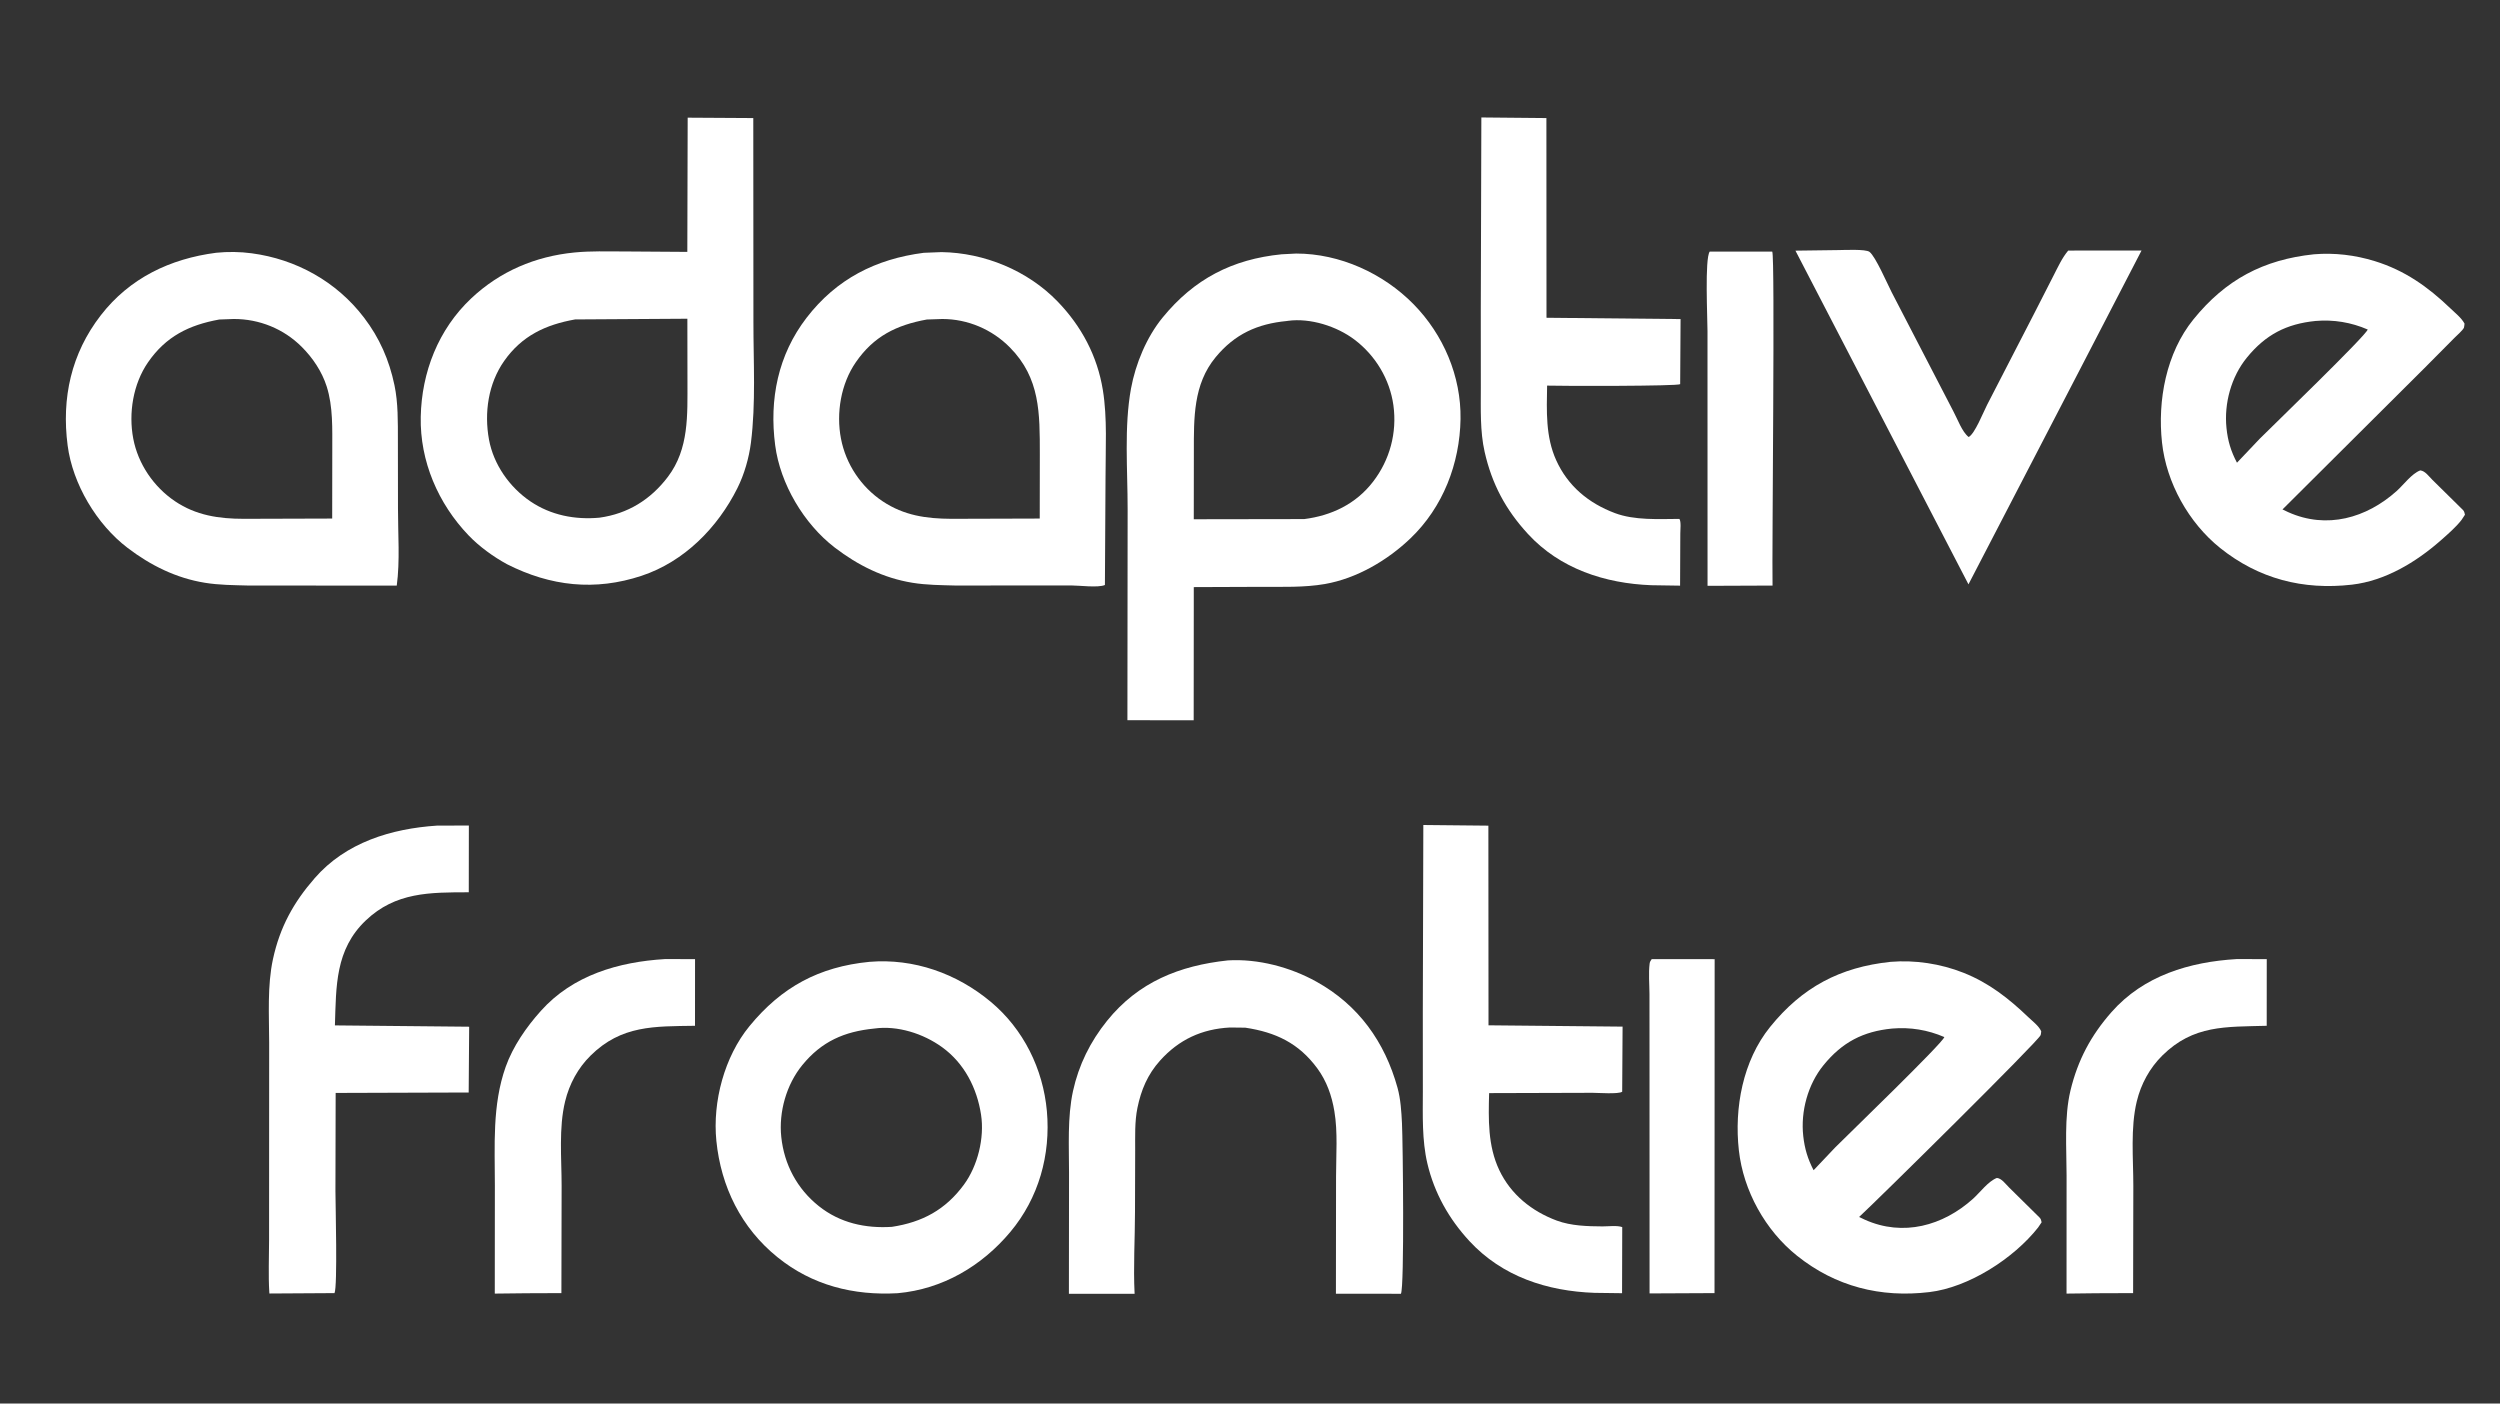 <svg width="57" height="32" viewBox="0 0 57 32" fill="none" xmlns="http://www.w3.org/2000/svg">
<rect x="0" y="0" width="57" height="32" fill="#333333" stroke="none"/>
<g clip-path="url(#clip0_449_1026)">
<path d="M37.659 21.868L39.094 21.869L39.091 29.483L37.61 29.49L37.609 24.084L37.608 22.663C37.607 22.441 37.584 22.187 37.612 21.967C37.616 21.93 37.638 21.897 37.659 21.868Z" fill="white"/>
<path d="M38.982 5.736L40.407 5.737C40.474 5.829 40.398 12.594 40.414 13.351L38.932 13.357L38.931 7.55C38.932 7.278 38.865 5.891 38.982 5.736Z" fill="white"/>
<path d="M50.996 21.867L51.682 21.868L51.681 23.388C50.747 23.415 50.011 23.364 49.3 24.067C49.011 24.354 48.815 24.715 48.719 25.11C48.572 25.717 48.64 26.414 48.64 27.039L48.635 29.483L47.788 29.486L47.117 29.494L47.118 26.802C47.118 26.177 47.061 25.472 47.207 24.862C47.374 24.17 47.672 23.61 48.142 23.076C48.877 22.241 49.926 21.931 50.996 21.867Z" fill="white"/>
<path d="M15.161 21.867L15.847 21.868L15.846 23.388C14.918 23.402 14.168 23.373 13.466 24.067C13.176 24.353 12.981 24.715 12.885 25.11C12.737 25.716 12.805 26.411 12.805 27.035L12.8 29.483L12.008 29.486L11.281 29.494L11.283 27.032C11.283 26.12 11.22 25.199 11.529 24.325C11.695 23.857 12.001 23.417 12.331 23.049C13.061 22.232 14.107 21.931 15.161 21.867Z" fill="white"/>
<path d="M41.915 5.702C42.055 5.701 42.539 5.676 42.625 5.743C42.764 5.85 43.033 6.475 43.13 6.663L44.538 9.381C44.632 9.554 44.734 9.846 44.885 9.964C45.024 9.896 45.221 9.395 45.305 9.232L46.383 7.141L46.82 6.285C46.921 6.089 47.013 5.883 47.155 5.713L48.827 5.712L47.422 8.425L44.881 13.323L40.936 5.715L41.915 5.702Z" fill="white"/>
<path d="M32.452 18.81L33.935 18.825L33.938 23.377L36.995 23.407L36.986 24.891C36.907 24.951 36.432 24.916 36.313 24.916L33.952 24.923C33.936 25.521 33.921 26.123 34.183 26.678C34.448 27.236 34.925 27.618 35.496 27.83C35.823 27.95 36.191 27.96 36.536 27.962C36.66 27.963 36.873 27.935 36.987 27.978L36.983 29.485L36.357 29.477C35.281 29.439 34.253 29.109 33.502 28.296C33.035 27.79 32.702 27.2 32.544 26.527C32.419 25.997 32.44 25.422 32.441 24.881L32.44 23.074L32.452 18.81Z" fill="white"/>
<path d="M33.775 2.678L35.258 2.692L35.26 7.245L38.317 7.275L38.308 8.759C38.248 8.805 35.626 8.804 35.274 8.792C35.264 9.37 35.237 9.954 35.481 10.493C35.748 11.083 36.219 11.472 36.818 11.698C37.269 11.868 37.816 11.833 38.291 11.831C38.333 11.898 38.311 12.08 38.311 12.163L38.306 13.353L37.65 13.343C36.598 13.303 35.568 12.97 34.836 12.173C34.327 11.619 34.016 11.036 33.85 10.304C33.743 9.835 33.763 9.316 33.763 8.838L33.762 7.063L33.775 2.678Z" fill="white"/>
<path d="M9.964 18.824L10.69 18.822L10.688 20.344C9.802 20.346 9.021 20.338 8.34 20.986C7.641 21.651 7.665 22.487 7.636 23.379L10.697 23.409L10.686 24.909L7.653 24.919L7.648 27.157C7.649 27.468 7.698 29.334 7.627 29.483L6.143 29.492L6.14 29.459C6.116 29.071 6.135 28.667 6.135 28.277L6.136 26.018L6.137 23.773C6.136 23.152 6.092 22.473 6.224 21.866C6.382 21.139 6.69 20.578 7.176 20.021C7.886 19.206 8.924 18.893 9.964 18.824Z" fill="white"/>
<path d="M27.997 21.897C28.68 21.856 29.417 22.05 30.012 22.381C30.976 22.916 31.574 23.755 31.864 24.803C31.934 25.057 31.952 25.346 31.965 25.608C31.986 26.026 32.023 29.354 31.941 29.498L30.459 29.497L30.462 26.826C30.462 26.344 30.504 25.812 30.424 25.338C30.365 24.983 30.249 24.65 30.034 24.358C29.611 23.783 29.084 23.535 28.393 23.431L28.042 23.427C27.401 23.461 26.878 23.703 26.448 24.183C26.166 24.497 26.016 24.853 25.933 25.262C25.869 25.576 25.883 25.912 25.882 26.231L25.878 27.631C25.877 28.248 25.838 28.884 25.869 29.498L24.371 29.499L24.374 26.743C24.374 26.137 24.335 25.474 24.464 24.878C24.594 24.282 24.86 23.746 25.242 23.273C25.956 22.388 26.894 22.015 27.997 21.897Z" fill="white"/>
<path d="M43.105 21.93C43.663 21.884 44.245 21.972 44.767 22.179C45.347 22.409 45.798 22.763 46.245 23.191C46.34 23.282 46.488 23.393 46.54 23.514C46.536 23.539 46.535 23.581 46.525 23.603C46.461 23.753 42.824 27.344 42.388 27.747L42.518 27.809C43.391 28.201 44.299 27.948 44.984 27.333C45.145 27.188 45.33 26.933 45.529 26.857C45.64 26.868 45.726 26.995 45.802 27.069L46.501 27.759C46.536 27.795 46.537 27.82 46.549 27.868L46.468 27.988C45.91 28.695 44.885 29.354 43.988 29.46C42.875 29.593 41.852 29.333 40.975 28.633C40.25 28.055 39.748 27.149 39.646 26.227C39.539 25.262 39.734 24.188 40.358 23.415C41.09 22.508 41.951 22.052 43.105 21.93ZM43.14 23.451C42.479 23.516 42.003 23.762 41.577 24.285C41.219 24.724 41.052 25.34 41.114 25.901C41.146 26.189 41.216 26.424 41.35 26.681L41.843 26.161C42.131 25.872 44.292 23.786 44.331 23.645C43.951 23.481 43.554 23.416 43.14 23.451Z" fill="white"/>
<path d="M52.757 5.798C53.227 5.759 53.696 5.815 54.146 5.954C54.828 6.165 55.354 6.537 55.864 7.026C55.971 7.129 56.121 7.246 56.191 7.378C56.187 7.404 56.187 7.447 56.178 7.471C56.154 7.529 56.016 7.648 55.967 7.698L55.271 8.399L52.041 11.615L52.171 11.677C53.049 12.072 53.956 11.812 54.644 11.195C54.804 11.052 54.985 10.799 55.182 10.725C55.293 10.736 55.378 10.861 55.454 10.936L56.154 11.626C56.188 11.662 56.189 11.688 56.201 11.736L56.122 11.856C55.991 12.024 55.804 12.185 55.644 12.326C55.082 12.819 54.383 13.242 53.626 13.33C52.511 13.459 51.497 13.197 50.619 12.494C49.902 11.919 49.393 11.006 49.294 10.091C49.189 9.131 49.388 8.049 50.011 7.281C50.743 6.377 51.606 5.919 52.757 5.798ZM52.793 7.318C52.13 7.385 51.656 7.63 51.23 8.152C50.871 8.591 50.706 9.199 50.764 9.76C50.794 10.053 50.865 10.289 51.003 10.55L51.521 10.004C51.813 9.712 53.944 7.654 53.984 7.513C53.605 7.349 53.207 7.283 52.793 7.318Z" fill="white"/>
<path d="M19.822 21.93C20.835 21.846 21.814 22.194 22.589 22.841C23.337 23.466 23.782 24.371 23.869 25.333C23.958 26.329 23.683 27.315 23.036 28.088C22.383 28.868 21.489 29.393 20.468 29.485C19.46 29.542 18.519 29.306 17.726 28.664C16.9 27.997 16.438 27.057 16.333 26.01C16.244 25.119 16.516 24.093 17.088 23.396C17.819 22.504 18.674 22.043 19.822 21.93ZM19.932 23.451C19.25 23.519 18.733 23.744 18.291 24.286C17.929 24.73 17.753 25.355 17.813 25.923C17.879 26.551 18.175 27.106 18.67 27.5C19.152 27.884 19.731 28.011 20.336 27.972C21.031 27.866 21.556 27.582 21.976 27.012C22.293 26.581 22.449 25.945 22.368 25.415C22.275 24.807 21.987 24.243 21.48 23.876C21.052 23.566 20.463 23.376 19.932 23.451Z" fill="white"/>
<path d="M21.061 5.764L21.467 5.748C22.445 5.763 23.43 6.168 24.113 6.874C24.658 7.438 25.019 8.116 25.145 8.892C25.25 9.536 25.205 10.236 25.206 10.888L25.192 13.338C25.038 13.405 24.609 13.348 24.421 13.348L21.785 13.35C21.459 13.341 21.124 13.34 20.802 13.287C20.143 13.18 19.559 12.888 19.033 12.485C18.329 11.944 17.789 11.034 17.674 10.152C17.537 9.104 17.738 8.093 18.39 7.245C19.07 6.362 19.966 5.905 21.061 5.764ZM21.132 7.285C20.439 7.411 19.921 7.667 19.513 8.259C19.172 8.751 19.062 9.418 19.174 10C19.285 10.581 19.633 11.103 20.125 11.43C20.612 11.754 21.117 11.826 21.692 11.829L23.706 11.823L23.708 10.353C23.707 9.425 23.719 8.624 23.027 7.923C22.621 7.511 22.067 7.274 21.486 7.273L21.132 7.285Z" fill="white"/>
<path d="M4.929 5.763C5.195 5.736 5.473 5.739 5.738 5.775C6.753 5.91 7.672 6.42 8.297 7.238C8.654 7.705 8.874 8.209 8.994 8.783C9.079 9.187 9.071 9.624 9.072 10.036L9.074 11.598C9.073 12.166 9.122 12.792 9.046 13.352L5.655 13.35C5.329 13.341 4.992 13.34 4.67 13.287C4.015 13.181 3.431 12.89 2.908 12.491C2.203 11.954 1.656 11.034 1.542 10.156C1.401 9.074 1.624 8.059 2.298 7.189C2.956 6.339 3.88 5.899 4.929 5.763ZM4.999 7.285C4.306 7.411 3.782 7.671 3.374 8.262C3.034 8.756 2.928 9.419 3.038 10C3.148 10.578 3.503 11.099 3.988 11.427C4.469 11.752 4.991 11.829 5.56 11.829L7.574 11.823L7.576 10.259C7.575 9.78 7.596 9.272 7.448 8.81C7.34 8.471 7.13 8.158 6.879 7.908C6.467 7.496 5.91 7.271 5.328 7.273L4.999 7.285Z" fill="white"/>
<path d="M15.679 2.683L17.175 2.692L17.178 7.34C17.177 8.248 17.235 9.196 17.121 10.095C17.077 10.441 16.969 10.818 16.812 11.131C16.363 12.03 15.6 12.806 14.628 13.128C13.566 13.48 12.554 13.367 11.562 12.865C11.251 12.696 10.928 12.462 10.683 12.206C9.99 11.482 9.572 10.514 9.593 9.504C9.613 8.486 9.995 7.507 10.746 6.801C11.401 6.185 12.204 5.845 13.095 5.757C13.467 5.72 13.848 5.733 14.222 5.733L15.671 5.743L15.679 2.683ZM13.113 7.283C12.44 7.403 11.899 7.655 11.495 8.23C11.132 8.747 11.037 9.41 11.149 10.023C11.254 10.592 11.617 11.107 12.091 11.43C12.56 11.748 13.109 11.854 13.668 11.803C14.315 11.714 14.835 11.39 15.227 10.873C15.713 10.233 15.673 9.457 15.674 8.696L15.672 7.267L13.113 7.283Z" fill="white"/>
<path d="M29.221 5.798L29.552 5.781C30.548 5.781 31.537 6.231 32.23 6.937C32.909 7.629 33.316 8.579 33.3 9.555C33.283 10.571 32.901 11.564 32.159 12.274C31.631 12.779 30.933 13.189 30.206 13.316C29.739 13.397 29.233 13.379 28.761 13.38L27.218 13.386L27.218 13.925L27.216 16.422L25.705 16.421L25.71 11.611C25.711 10.718 25.627 9.734 25.787 8.858C25.891 8.293 26.142 7.688 26.506 7.242C27.225 6.361 28.096 5.91 29.221 5.798ZM29.34 7.319C28.669 7.383 28.153 7.616 27.717 8.144C27.204 8.764 27.22 9.536 27.22 10.295L27.218 11.839L29.736 11.835C30.36 11.756 30.914 11.491 31.304 10.985C31.688 10.488 31.855 9.867 31.77 9.243C31.688 8.648 31.361 8.105 30.883 7.744C30.478 7.438 29.874 7.246 29.366 7.315L29.34 7.319Z" fill="white"/>
</g>
<defs>
<clipPath id="clip0_449_1026">
<rect width="56" height="28" fill="white" transform="translate(0.954 2)"/>
</clipPath>
</defs>
</svg>
